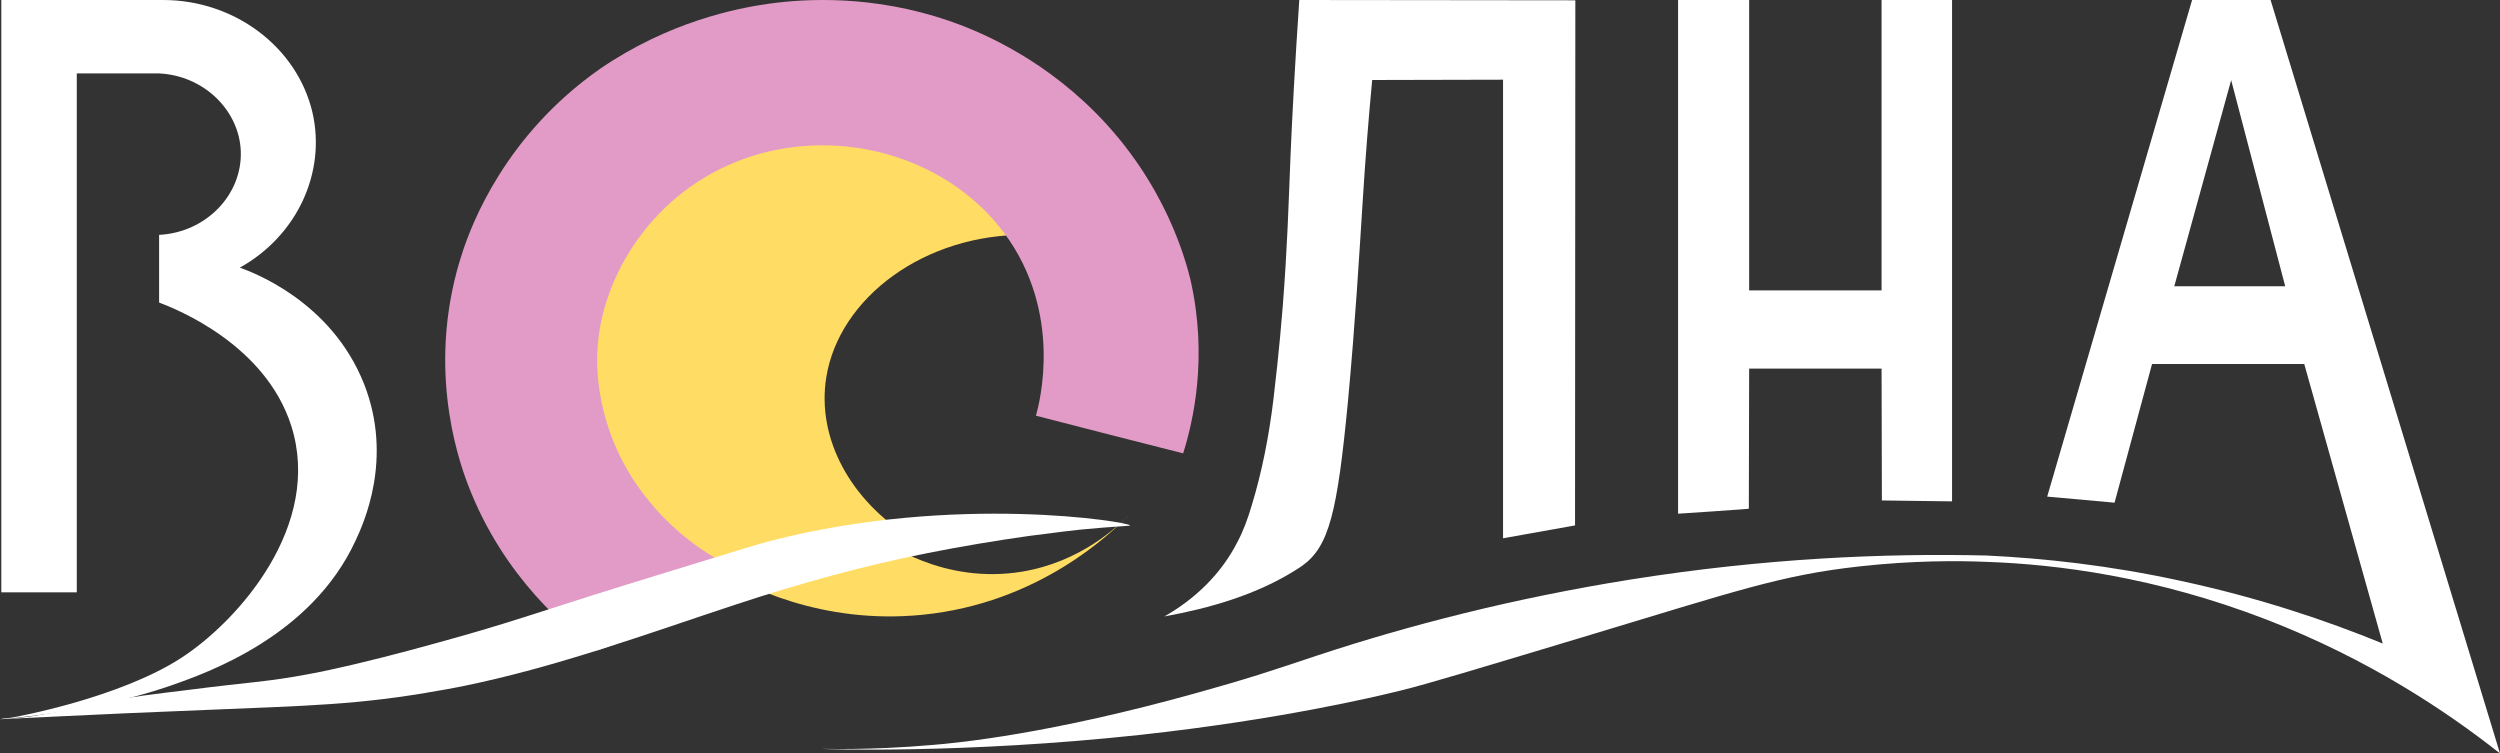<svg width="73" height="22" viewBox="0 0 73 22" fill="none" xmlns="http://www.w3.org/2000/svg">
<rect x="0" y="0" width="73" height="22" fill="#333333" stroke="none"/>
<path d="M26.628 15.726C24.961 16.153 23.294 16.572 21.627 17C20.947 16.692 19.855 16.093 18.888 15.033C18.456 14.562 17.02 12.954 17 10.714C16.972 8.208 18.696 5.445 21.723 4.419C24.156 3.598 27.203 3.982 28.994 5.59C29.502 6.044 29.808 6.514 30 6.856C26.982 6.822 24.501 8.704 24.128 11.013C23.84 12.792 24.827 14.622 26.628 15.726Z" fill="#FFDC64"/>
<path d="M34.548 13.238C33.111 12.874 31.684 12.511 30.248 12.138C30.359 11.757 31.045 9.124 29.321 6.801C27.755 4.7 24.864 3.769 22.232 4.478C19.424 5.241 17.784 7.626 17.487 9.771C17.265 11.402 17.849 12.759 18.016 13.131C18.173 13.486 18.701 14.576 19.878 15.578C21 16.527 22.149 16.925 22.779 17.094C20.99 17.732 19.211 18.371 17.423 19C16.616 18.424 14.698 16.872 13.66 14.142C13.345 13.308 12.428 10.578 13.521 7.315C13.781 6.544 14.744 3.955 17.515 2.014C19.517 0.64 21.5 0.241 22.454 0.108C23.548 -0.043 25.494 -0.149 27.7 0.604C28.422 0.853 30.266 1.562 31.981 3.282C34.075 5.383 34.64 7.688 34.761 8.166C35.28 10.445 34.835 12.324 34.548 13.238Z" fill="#E29BC6"/>
<path d="M2.242 17.296V2.144H4.646C5.948 2.206 6.984 3.216 7.031 4.413C7.079 5.68 6.024 6.787 4.646 6.858C4.646 7.514 4.646 8.17 4.646 8.834C5.16 9.029 7.744 10.057 8.504 12.431C9.426 15.329 6.974 18.12 5.293 19.21C3.478 20.388 0.437 20.938 0.38 20.947C0.371 20.947 0.238 20.973 0.067 20.991C0.029 21 0 21 0 21C0 21.009 2.756 20.796 4.97 20.025C6.062 19.644 9.084 18.581 10.376 15.799C10.614 15.293 11.488 13.397 10.633 11.218C9.673 8.781 7.345 7.939 7.003 7.815C8.675 6.885 9.53 5.033 9.122 3.278C8.675 1.382 6.86 0 4.76 0H0.038V17.296H2.242V17.296Z" fill="white"/>
<path d="M21 16.64C21.76 17.08 23.965 18.251 26.94 17.951C30.322 17.614 32.435 15.59 33 15C32.639 15.375 31.554 16.415 29.822 16.696C27.542 17.061 25.856 15.853 25.531 15.609C24.021 15.946 22.51 16.293 21 16.64Z" fill="#FFDC64"/>
<path d="M0 21C0 21 0.102 20.973 0.389 20.973C0.389 20.973 0.501 20.965 0.603 20.956C1.233 20.903 3.486 20.422 3.486 20.422C3.783 20.36 4.367 20.282 5.526 20.142C7.297 19.914 7.798 19.914 9.003 19.686C9.467 19.599 9.782 19.529 10.311 19.406C11.47 19.134 12.434 18.863 13.408 18.592C15.355 18.04 16.004 17.768 19.444 16.718C21.261 16.157 22.17 15.877 22.485 15.798C27.9 14.397 33 15.246 33 15.343C33 15.36 32.546 15.369 31.544 15.465C31.377 15.483 30.84 15.544 30.051 15.649C29.059 15.789 28.067 15.956 27.094 16.148C25.183 16.525 23.338 17.042 21.502 17.646C18.878 18.513 16.282 19.467 13.556 20.028C13.408 20.054 13.176 20.107 12.851 20.159C10.487 20.588 8.948 20.606 6.073 20.728C2.874 20.851 0 21.008 0 21Z" fill="white"/>
<path d="M45.991 15.342C45.991 10.231 46 5.12 46 0.009C43.316 0.009 40.623 0 37.939 0C37.812 1.889 37.73 3.428 37.685 4.511C37.621 6.087 37.594 7.161 37.457 8.942C37.439 9.139 37.357 10.231 37.184 11.663C37.057 12.71 36.857 13.757 36.547 14.769C36.438 15.136 36.311 15.494 36.129 15.834C35.665 16.747 34.901 17.49 34 18C35.328 17.758 36.675 17.373 37.83 16.648C37.894 16.604 37.958 16.568 38.021 16.523C38.813 15.959 39.049 14.957 39.359 11.735C39.577 9.389 39.686 7.501 39.795 5.809C39.868 4.645 39.959 3.491 40.068 2.336C41.342 2.336 42.616 2.327 43.889 2.327V15.718L45.991 15.342Z" fill="white"/>
<path d="M66.301 0H64.009C62.599 4.831 61.188 9.67 59.778 14.501C60.437 14.563 61.086 14.616 61.745 14.678C62.107 13.331 62.478 11.975 62.84 10.628H67.284C68.045 13.349 68.815 16.07 69.576 18.791C67.934 18.118 65.958 17.453 63.694 16.965C61.587 16.504 59.667 16.301 58.006 16.221C55.028 16.15 51.52 16.301 47.623 16.921C44.172 17.471 41.11 18.268 38.502 19.128C36.869 19.669 36.582 19.775 34.967 20.227C30.653 21.433 27.99 21.69 27.238 21.752C25.308 21.92 24 21.858 24 21.867C24 21.876 28.12 22.018 33.288 21.459C37.343 21.016 40.145 20.351 40.896 20.165C41.694 19.97 43.179 19.518 46.157 18.623C50.75 17.24 51.993 16.797 54.285 16.54C55.872 16.363 57.18 16.372 58.024 16.407C60.038 16.478 62.923 16.832 66.18 18.091C69.159 19.243 71.441 20.768 73 22L66.301 0ZM63.489 8.359L65.15 2.34L66.728 8.359H63.489Z" fill="white"/>
<path d="M49 15V0H51.075V8.48H54.942V0H57C57 4.883 57 9.757 57 14.64C56.317 14.631 55.634 14.622 54.951 14.613C54.951 13.327 54.942 12.05 54.942 10.764H51.075C51.075 12.131 51.066 13.498 51.066 14.856C50.375 14.91 49.692 14.955 49 15Z" fill="white"/>
</svg>
